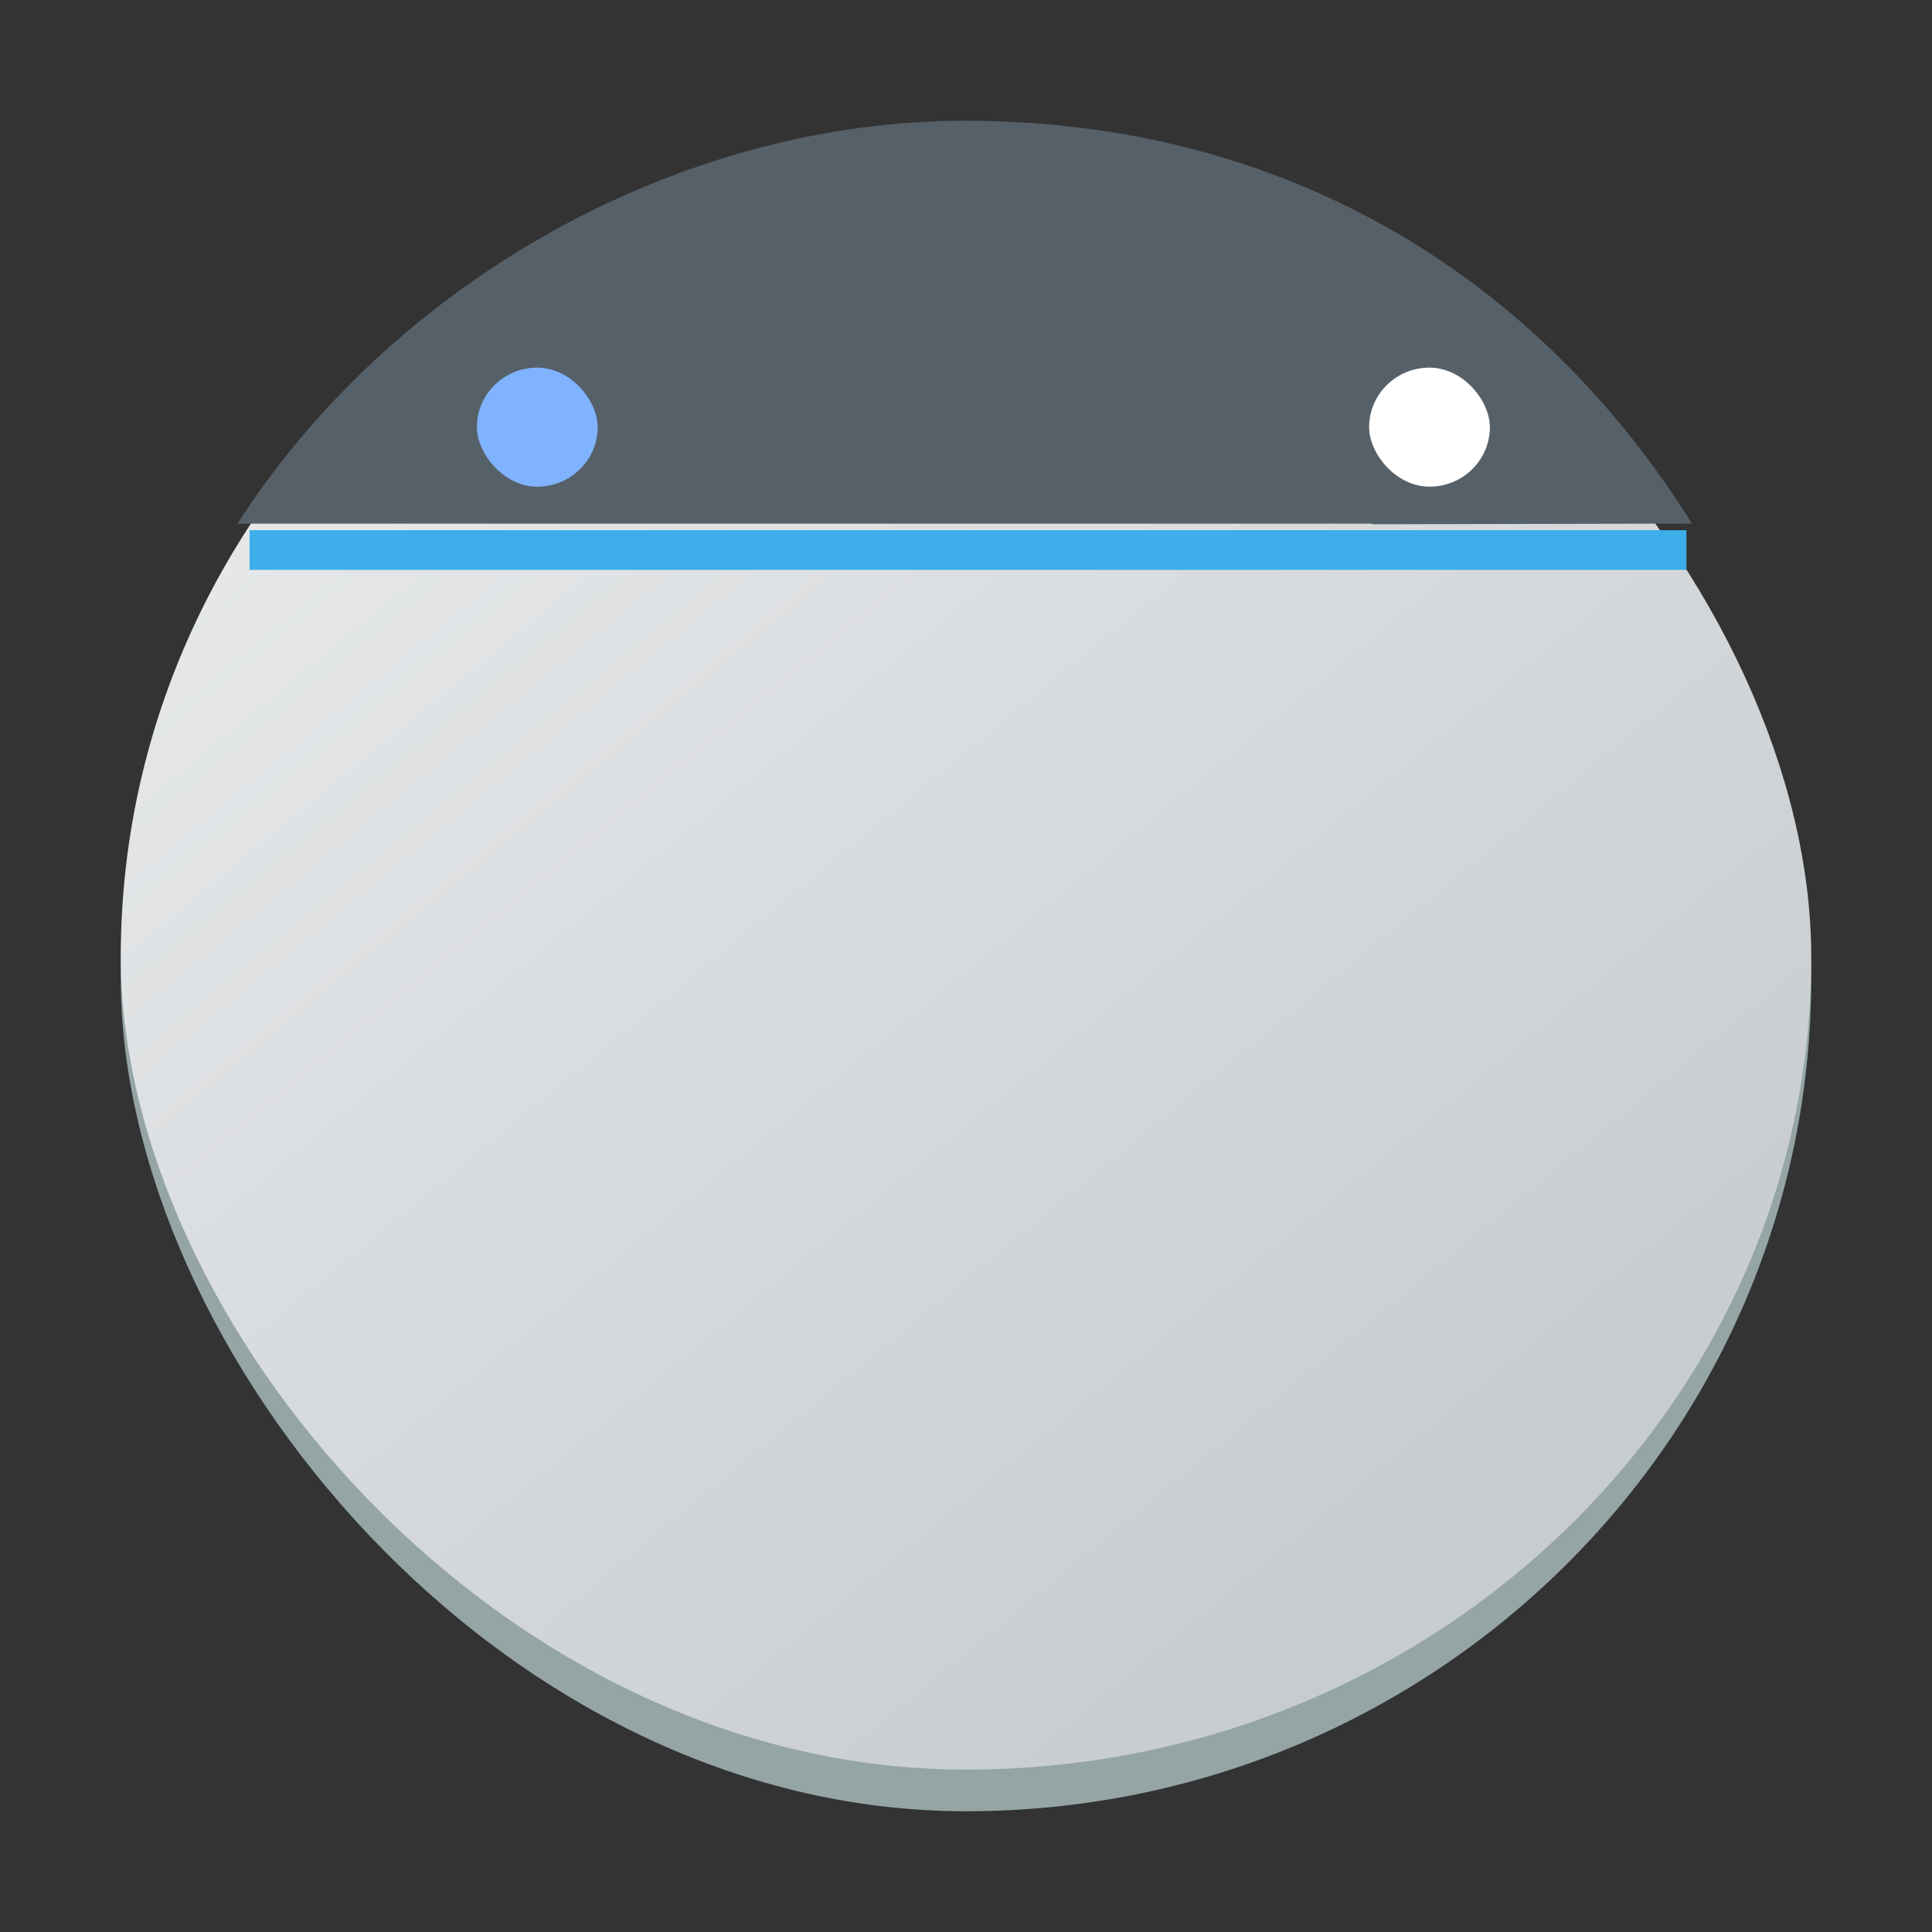 <?xml version="1.0" encoding="UTF-8" standalone="no"?>
<svg
   version="1.1"
   viewBox="0 0 32 32"
   id="svg32"
   sodipodi:docname="preferences-tabs.svg"
   inkscape:version="1.2.1 (9c6d41e410, 2022-07-14)"
   width="32"
   height="32"
   xmlns:inkscape="http://www.inkscape.org/namespaces/inkscape"
   xmlns:sodipodi="http://sodipodi.sourceforge.net/DTD/sodipodi-0.dtd"
   xmlns="http://www.w3.org/2000/svg"
   xmlns:svg="http://www.w3.org/2000/svg">
  <rect x="0" y="0" width="32" height="32" fill="#333333" stroke="none"/>
  <sodipodi:namedview
     id="namedview34"
     pagecolor="#ffffff"
     bordercolor="#666666"
     borderopacity="1.0"
     inkscape:showpageshadow="2"
     inkscape:pageopacity="0.0"
     inkscape:pagecheckerboard="0"
     inkscape:deskcolor="#d1d1d1"
     showgrid="false"
     inkscape:zoom="7.375"
     inkscape:cx="16"
     inkscape:cy="-5.220339"
     inkscape:window-width="1920"
     inkscape:window-height="1000"
     inkscape:window-x="0"
     inkscape:window-y="0"
     inkscape:window-maximized="1"
     inkscape:current-layer="svg32" />
  <defs
     id="defs7">
    <linearGradient
       id="a"
       x2="0"
       y1="543.8"
       y2="502.66"
       gradientTransform="matrix(0.667,0,0,0.635,-256.38,-317.28)"
       gradientUnits="userSpaceOnUse">
      <stop
         stop-color="#c6cdd1"
         offset="0"
         id="stop2" />
      <stop
         stop-color="#e0e5e7"
         offset="1"
         id="stop4" />
    </linearGradient>
    <linearGradient
       id="a-3"
       x1="428.816"
       x2="388.865"
       y1="547.634"
       y2="499.679"
       gradientTransform="matrix(0.7,0,0,0.69,-269.999,-345.322)"
       gradientUnits="userSpaceOnUse">
      <stop
         stop-color="#bdc3c7"
         offset="0"
         id="stop2193" />
      <stop
         stop-color="#eff0f1"
         offset="1"
         id="stop2195" />
    </linearGradient>
  </defs>
  <linearGradient
     id="b"
     x1="7"
     x2="22"
     y1="10"
     y2="25"
     gradientUnits="userSpaceOnUse"
     gradientTransform="translate(6.899,-35.004)">
    <stop
       offset="0"
       id="stop9" />
    <stop
       stop-opacity="0"
       offset="1"
       id="stop11" />
  </linearGradient>
  <rect
     x="2"
     y="2.393"
     width="28"
     height="27.607"
     rx="14"
     ry="13.804"
     fill="#95a5a6"
     id="rect2220"
     style="stroke-width:0.695" />
  <rect
     x="2"
     y="2.393"
     width="28"
     height="26.917"
     rx="14"
     ry="13.459"
     id="rect2222"
     style="fill:url(#a-3);stroke-width:0.695" />
  <path
     d="m 15.979,2 c -4.737,0 -9.475,2.669 -12.046,6.673 l 18.767,2.51e-4 c 0.018,0 0.034,0.009 0.052,0.01 l 5.273,-0.011 C 25.521,4.669 21.393,2 15.979,2 Z"
     stroke-width="0.924"
     id="path32"
     style="fill:#566069;fill-opacity:1"
     sodipodi:nodetypes="scsccss" />
  <rect
     width="2"
     x="22.677"
     y="6.089"
     rx="1"
     height="1.972"
     id="rect25-8-7"
     style="fill:#ffffff;stroke-width:0.066"
     inkscape:transform-center-x="4.8706655"
     inkscape:transform-center-y="-3.934372" />
  <rect
     width="23.8"
     x="4.133"
     y="8.782"
     rx="0"
     height="0.657"
     id="rect27-9"
     style="fill:#3daee9;fill-opacity:1;stroke-width:0.061" />
  <rect
     width="2"
     x="7.899"
     y="6.089"
     rx="1"
     height="1.972"
     id="rect25-8-7-3"
     style="fill:#80b3ff;stroke-width:0.066"
     inkscape:transform-center-x="4.8706653"
     inkscape:transform-center-y="-3.9343718" />
</svg>
